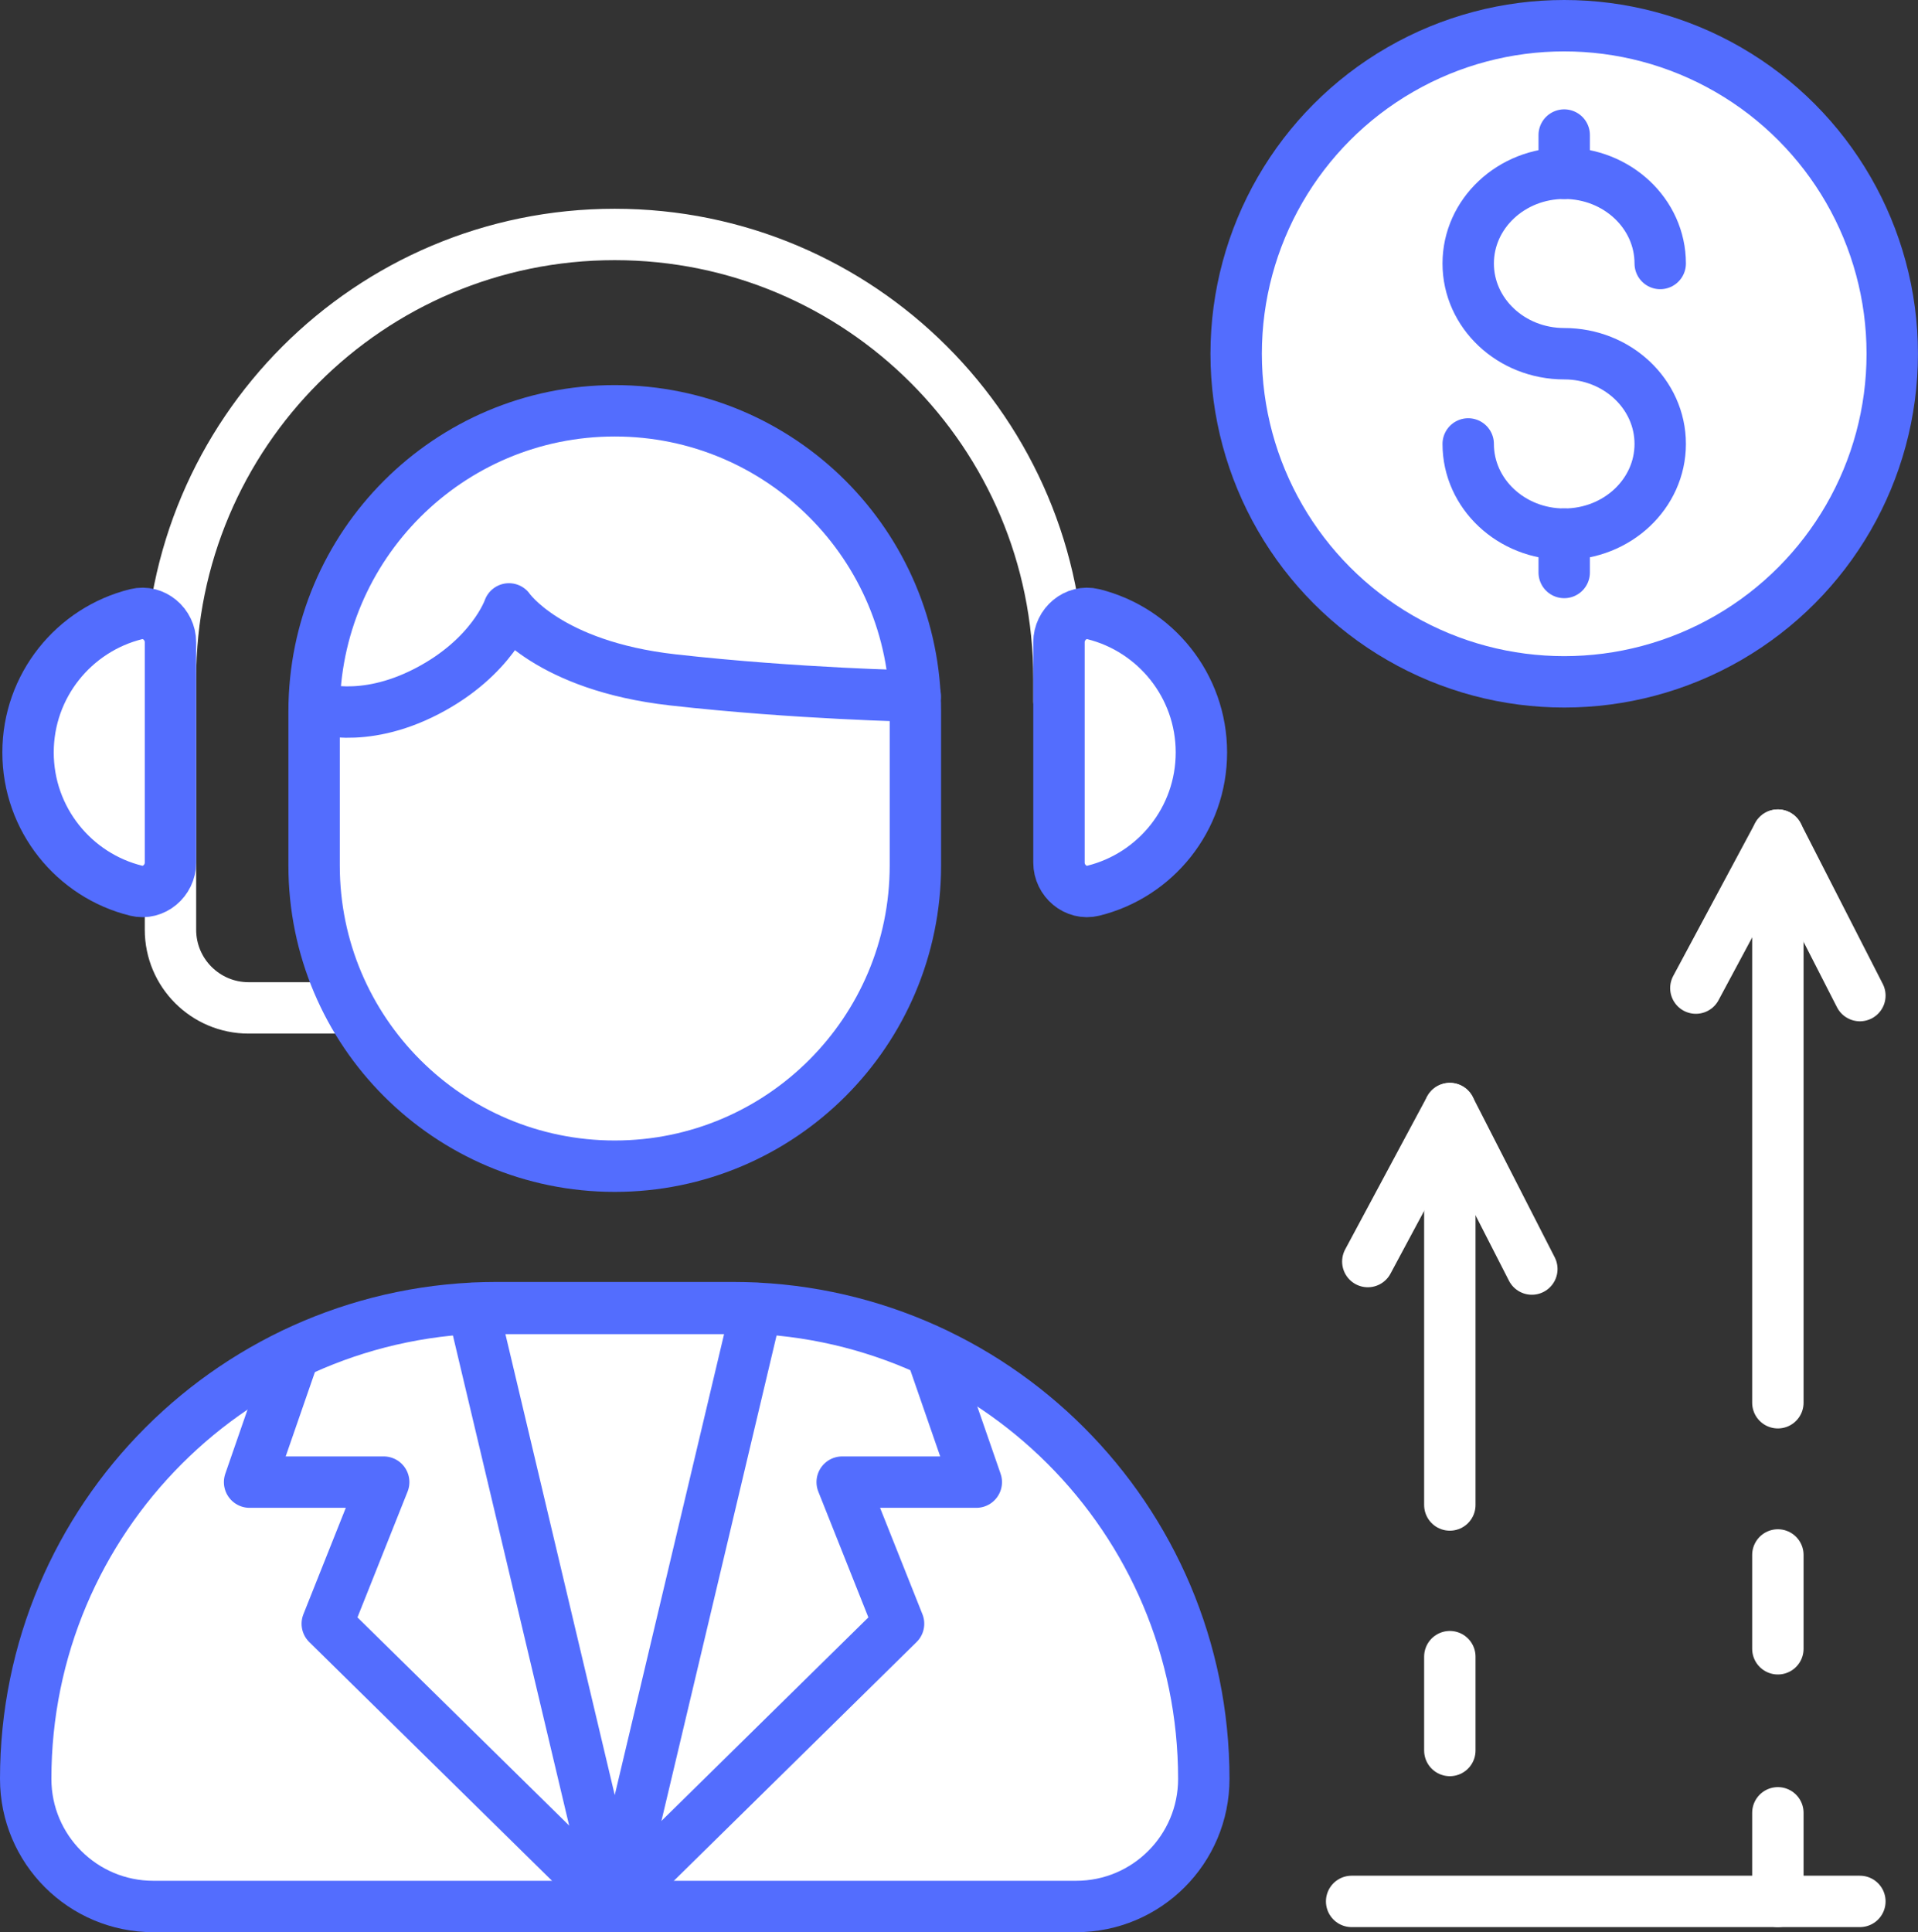 <svg xmlns="http://www.w3.org/2000/svg" x="0px" y="0px" viewBox="6.46 6.332 35.081 35.337" enable-background="new 0 0 48 48">
<rect x="6.46" y="6.332" width="35.081" height="35.337" fill="#333333" stroke="none"/>
<g>
	<path fill="none" stroke="#FFFFFFFF" stroke-width="0.94" stroke-linecap="round" stroke-linejoin="round" stroke-miterlimit="10" d="   M25.829,19.157v-0.411c0-4.488-3.638-8.126-8.126-8.126H17.704c-4.488,0-8.126,3.638-8.126,8.126   v4.59c0,0.789,0.64,1.429,1.429,1.429H12.749"/>
	<g>
		<g>
			
				<polyline fill="none" stroke="#FFFFFFFF" stroke-width="0.94" stroke-linecap="round" stroke-linejoin="round" stroke-miterlimit="10" points="     37.478,24.403 38.978,21.605 40.478,24.54    "/>
			
				<line fill="none" stroke="#FFFFFFFF" stroke-width="0.94" stroke-linecap="round" stroke-linejoin="round" stroke-miterlimit="10" x1="38.978" y1="21.605" x2="38.978" y2="31.986"/>
			
				<polyline fill="none" stroke="#FFFFFFFF" stroke-width="0.94" stroke-linecap="round" stroke-linejoin="round" stroke-miterlimit="10" points="     31.478,29.404 32.978,26.606 34.478,29.541    "/>
			
				<line fill="none" stroke="#FFFFFFFF" stroke-width="0.94" stroke-linecap="round" stroke-linejoin="round" stroke-miterlimit="10" x1="32.978" y1="26.606" x2="32.978" y2="33.856"/>
			
				<line fill="none" stroke="#FFFFFFFF" stroke-width="0.94" stroke-linecap="round" stroke-linejoin="round" stroke-miterlimit="10" x1="31.182" y1="41.106" x2="40.478" y2="41.106"/>
		</g>
		
			<line fill="none" stroke="#FFFFFFFF" stroke-width="0.94" stroke-linecap="round" stroke-linejoin="round" stroke-miterlimit="10" x1="38.978" y1="41.106" x2="38.978" y2="39.486"/>
		
			<line fill="none" stroke="#FFFFFFFF" stroke-width="0.94" stroke-linecap="round" stroke-linejoin="round" stroke-miterlimit="10" x1="38.978" y1="36.486" x2="38.978" y2="34.77"/>
		
			<line fill="none" stroke="#FFFFFFFF" stroke-width="0.94" stroke-linecap="round" stroke-linejoin="round" stroke-miterlimit="10" x1="32.978" y1="38.346" x2="32.978" y2="36.63"/>
	</g>
</g>
<g>
	
		<path fill="#FFFFFF00" stroke="#536DFE" stroke-width="0.94" stroke-linecap="round" stroke-linejoin="round" stroke-miterlimit="10" d="   M17.704,27.66L17.704,27.66c-3.037,0-5.499-2.462-5.499-5.499v-2.817   c0-3.037,2.462-5.499,5.499-5.499h0c3.037,0,5.499,2.462,5.499,5.499v2.817   C23.202,25.198,20.741,27.66,17.704,27.66z"/>
	
		<path fill="#FFFFFF00" stroke="#536DFE" stroke-width="0.94" stroke-linecap="round" stroke-linejoin="round" stroke-miterlimit="10" d="   M19.86,30.247h-4.312c-4.76,0-8.618,3.858-8.618,8.618v0c0,1.289,1.045,2.334,2.334,2.334   h16.88c1.289,0,2.334-1.045,2.334-2.334v-0C28.478,34.105,24.619,30.247,19.86,30.247z"/>
	
		<polygon fill="none" stroke="#536DFE" stroke-width="0.94" stroke-linecap="round" stroke-linejoin="round" stroke-miterlimit="10" points="   20.298,30.262 17.704,41.198 15.11,30.262  "/>
	<path fill="none" stroke="#536DFE" stroke-width="0.94" stroke-linecap="round" stroke-linejoin="round" stroke-miterlimit="10" d="   M12.213,19.268c0,0,0.854,0.329,2.055-0.294c1.201-0.623,1.501-1.506,1.501-1.506   s0.713,1.041,2.996,1.298c2.283,0.257,4.436,0.297,4.436,0.297"/>
	
		<polyline fill="none" stroke="#536DFE" stroke-width="0.94" stroke-linecap="round" stroke-linejoin="round" stroke-miterlimit="10" points="   11.839,31.089 11.025,33.438 13.478,33.438 12.446,36.028 17.704,41.198  "/>
	
		<polyline fill="none" stroke="#536DFE" stroke-width="0.94" stroke-linecap="round" stroke-linejoin="round" stroke-miterlimit="10" points="   23.503,31.089 24.317,33.438 21.864,33.438 22.895,36.028 17.638,41.198  "/>
	
		<path fill="#FFFFFF00" stroke="#536DFE" stroke-width="0.94" stroke-linecap="round" stroke-linejoin="round" stroke-miterlimit="10" d="   M9.578,18.078c0-0.33-0.307-0.593-0.627-0.514c-1.136,0.281-1.978,1.307-1.978,2.529v0   c0,1.223,0.842,2.249,1.978,2.529c0.32,0.079,0.627-0.184,0.627-0.514V18.078z"/>
	
		<path fill="#FFFFFF00" stroke="#536DFE" stroke-width="0.94" stroke-linecap="round" stroke-linejoin="round" stroke-miterlimit="10" d="   M25.829,18.078c0-0.33,0.307-0.593,0.627-0.514c1.136,0.281,1.978,1.307,1.978,2.529v0   c0,1.223-0.842,2.249-1.978,2.529c-0.32,0.079-0.627-0.184-0.627-0.514V18.078z"/>
	
		<circle fill="#FFFFFF00" stroke="#536DFE" stroke-width="0.94" stroke-linecap="round" stroke-linejoin="round" stroke-miterlimit="10" cx="35.07" cy="12.802" r="6"/>
	<g>
		<path fill="none" stroke="#536DFE" stroke-width="0.94" stroke-linecap="round" stroke-linejoin="round" stroke-miterlimit="10" d="    M33.314,14.451c0,0.911,0.786,1.65,1.756,1.65c0.97,0,1.756-0.739,1.756-1.65    s-0.786-1.65-1.756-1.65c-0.97,0-1.756-0.739-1.756-1.65s0.786-1.65,1.756-1.65    c0.97,0,1.756,0.739,1.756,1.65"/>
		
			<line fill="none" stroke="#536DFE" stroke-width="0.94" stroke-linecap="round" stroke-linejoin="round" stroke-miterlimit="10" x1="35.07" y1="16.802" x2="35.07" y2="16.101"/>
		
			<line fill="none" stroke="#536DFE" stroke-width="0.94" stroke-linecap="round" stroke-linejoin="round" stroke-miterlimit="10" x1="35.07" y1="9.502" x2="35.07" y2="8.802"/>
	</g>
</g>
</svg>